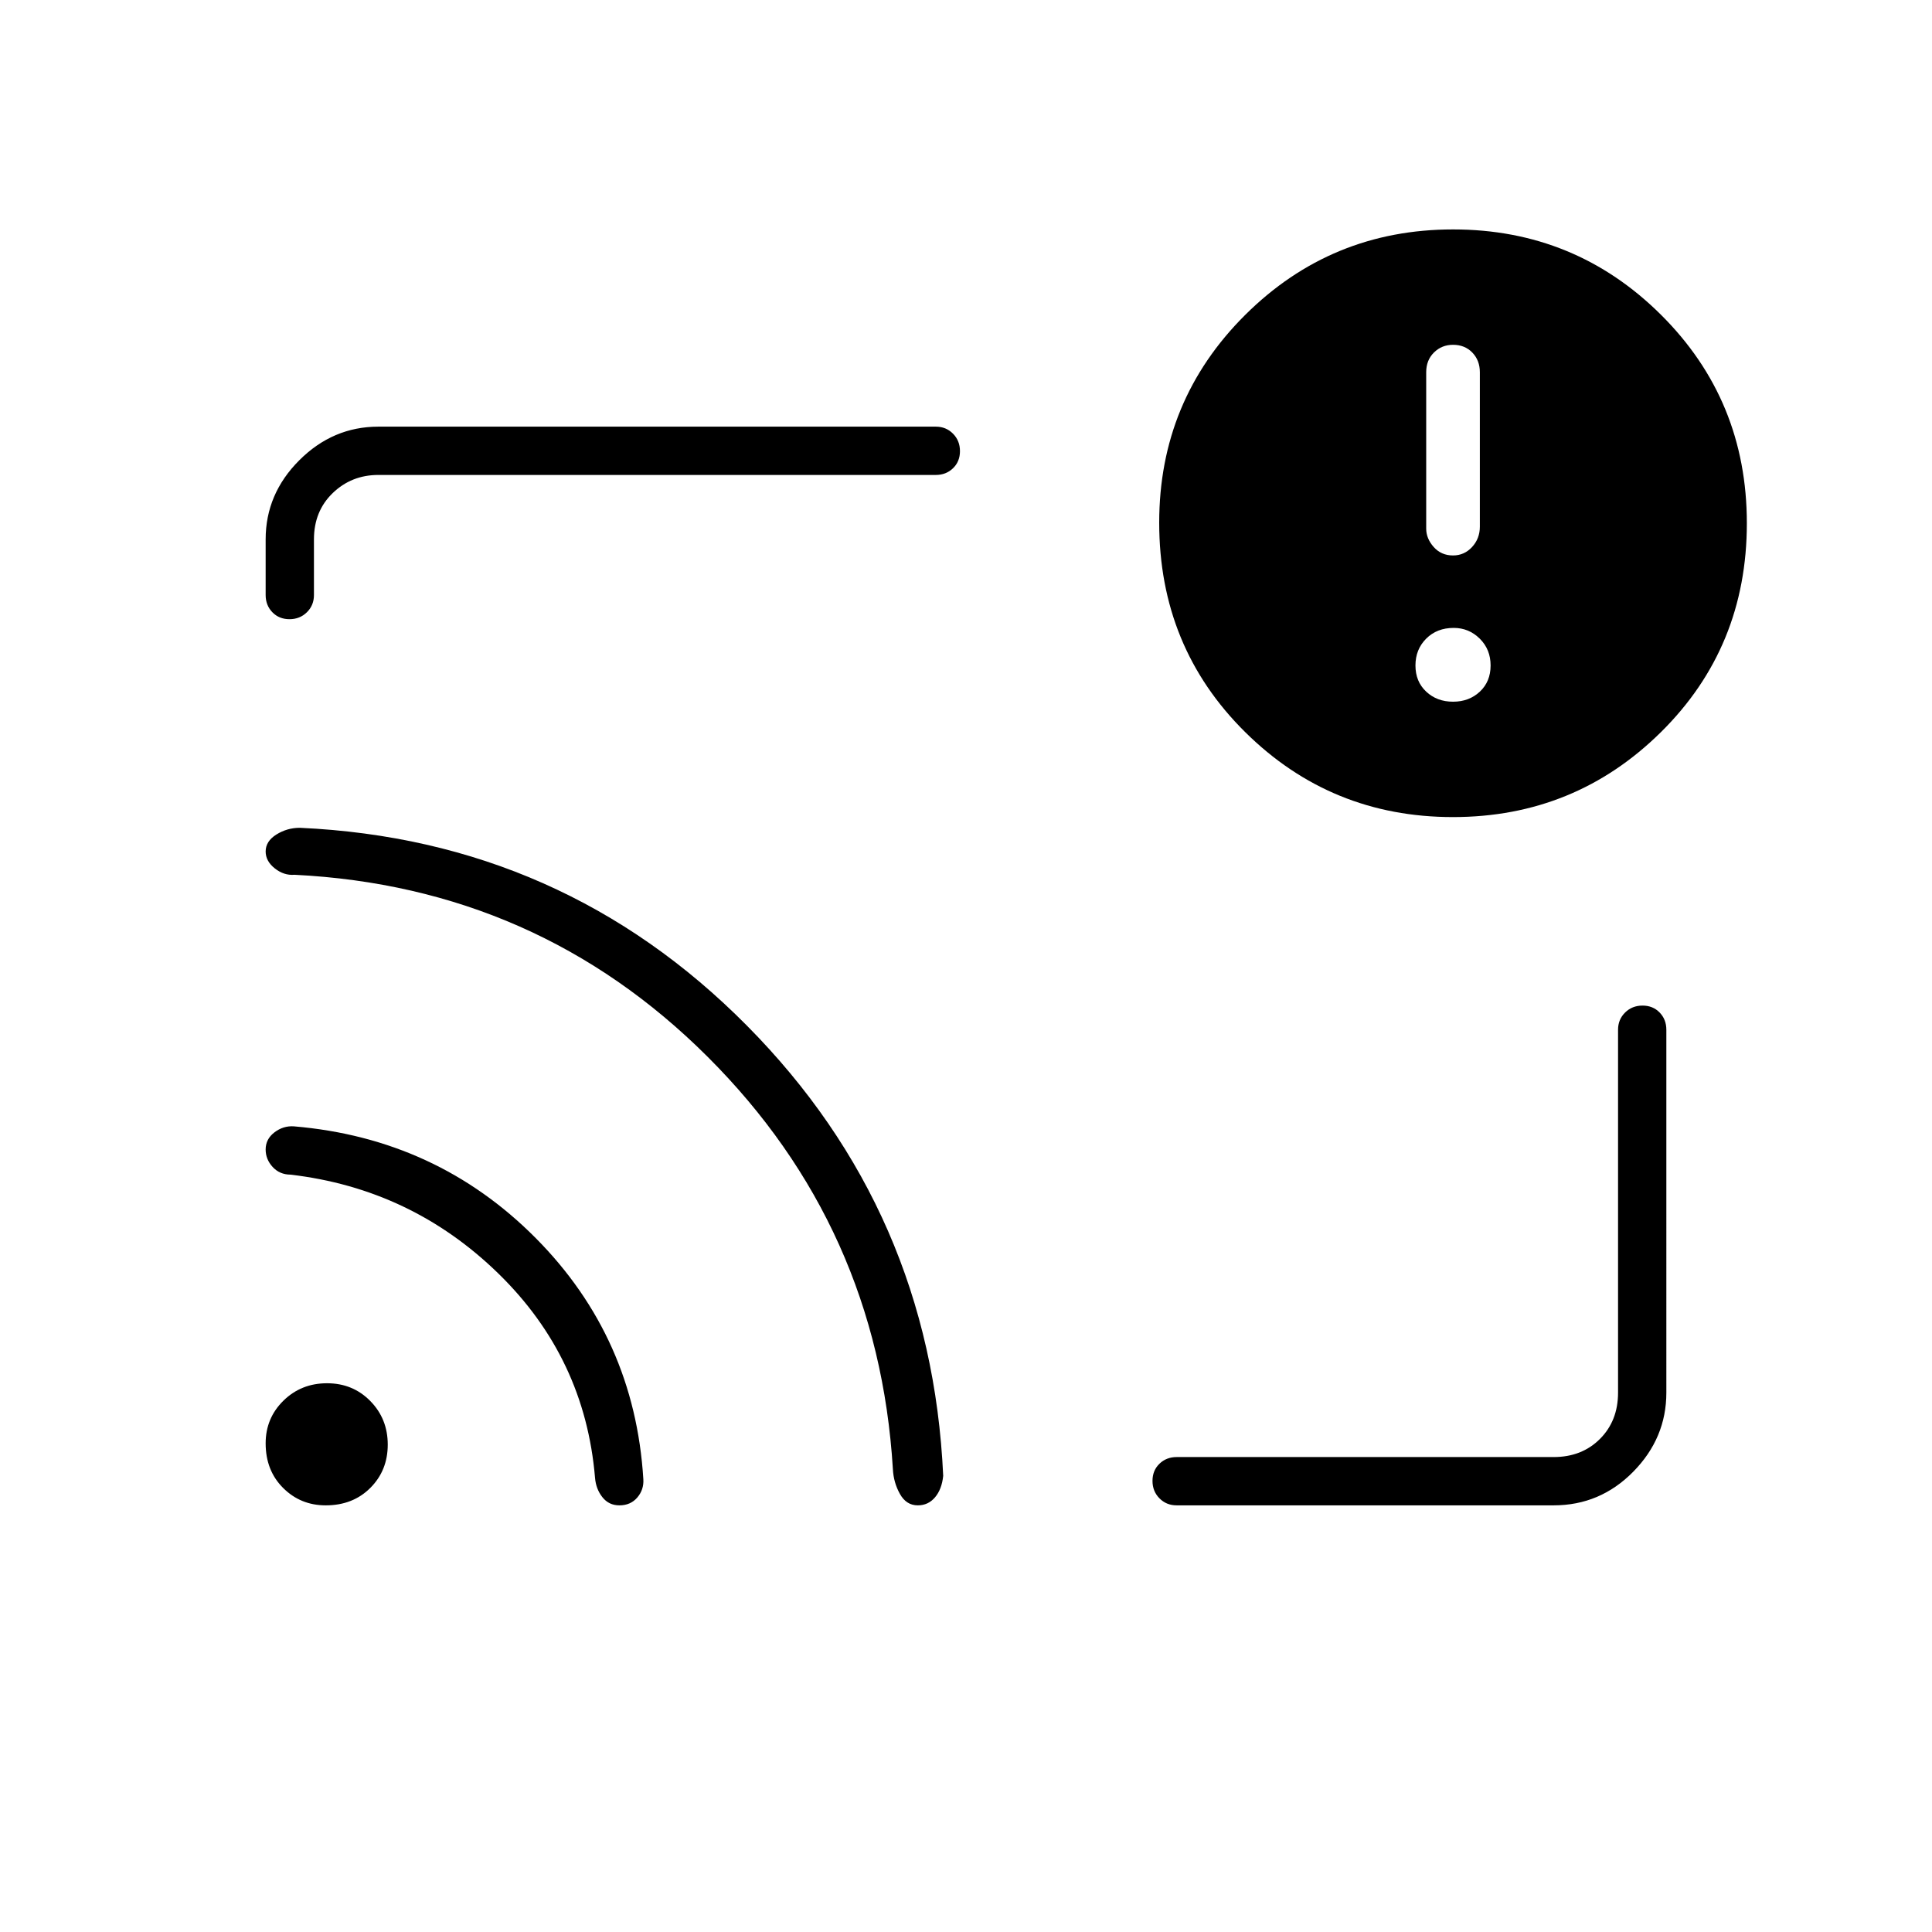 <svg xmlns="http://www.w3.org/2000/svg" height="40" viewBox="0 -960 960 960" width="40"><path d="M480-480Zm292 268H584.67q-5.1 0-8.55-3.5-3.45-3.49-3.45-8.66t3.45-8.51q3.45-3.33 8.55-3.33H772q14 0 23-9t9-23v-180.33q0-5.1 3.5-8.55 3.49-3.45 8.66-3.45t8.51 3.45q3.33 3.45 3.33 8.55V-268q0 22.58-16.45 39.29T772-212ZM143.84-652.33q-5.17 0-8.51-3.45-3.33-3.45-3.33-8.55V-692q0-22.58 16.71-39.29T188-748h277q5.1 0 8.55 3.5 3.45 3.49 3.45 8.66t-3.45 8.51Q470.1-724 465-724H188q-13.33 0-22.67 9-9.33 9-9.33 23v27.67q0 5.1-3.5 8.55-3.49 3.45-8.66 3.45ZM721.96-554q-60.63 0-103.29-42.27-42.67-42.26-42.67-104 0-60.72 42.71-103.23Q661.42-846 722.04-846q60.63 0 103.29 42.41Q868-761.17 868-700q0 61.62-42.71 103.81Q782.58-554 721.96-554Zm.04-57.33q8 0 13.33-5 5.34-5 5.34-13t-5.4-13.34q-5.4-5.33-12.94-5.33-8.33 0-13.66 5.33-5.34 5.34-5.34 13.34t5.34 13q5.33 5 13.33 5Zm0-72.67q5.6 0 9.47-4.2 3.86-4.2 3.86-10.11v-76.71q0-5.91-3.73-9.78-3.73-3.87-9.6-3.87-5.6 0-9.47 3.82-3.86 3.82-3.86 9.8v77.72q0 4.93 3.73 9.13 3.73 4.2 9.6 4.2ZM161.84-212q-12.51 0-21.17-8.66-8.67-8.65-8.67-22.16 0-12.51 8.82-21.18 8.83-8.67 21.67-8.67 12.84 0 21.51 8.83 8.67 8.82 8.67 21.66 0 12.85-8.66 21.51-8.66 8.67-22.17 8.67Zm145.93 0q-5.24 0-8.44-4.05-3.2-4.05-3.66-9.62-5-59.66-48.17-101.66t-103.17-49q-5.42-.04-8.88-3.84-3.45-3.8-3.45-8.66 0-5.17 4.36-8.5 4.36-3.34 9.64-3 71 6 120.17 55.5 49.16 49.5 53.5 119.83.33 5.19-3 9.1-3.34 3.9-8.9 3.9Zm148.29 0q-5.73 0-8.89-5.67-3.17-5.66-3.5-12.33-7.34-120.33-92-204.83-84.67-84.5-205.34-90.5-5.22.44-9.77-3.16-4.56-3.61-4.56-8.41 0-5.1 5.33-8.43 5.34-3.34 11.67-3.34 130.61 5.93 222.14 98.3 91.53 92.37 97.53 223.7-.67 6.66-4.05 10.67-3.38 4-8.56 4Z"/></svg>